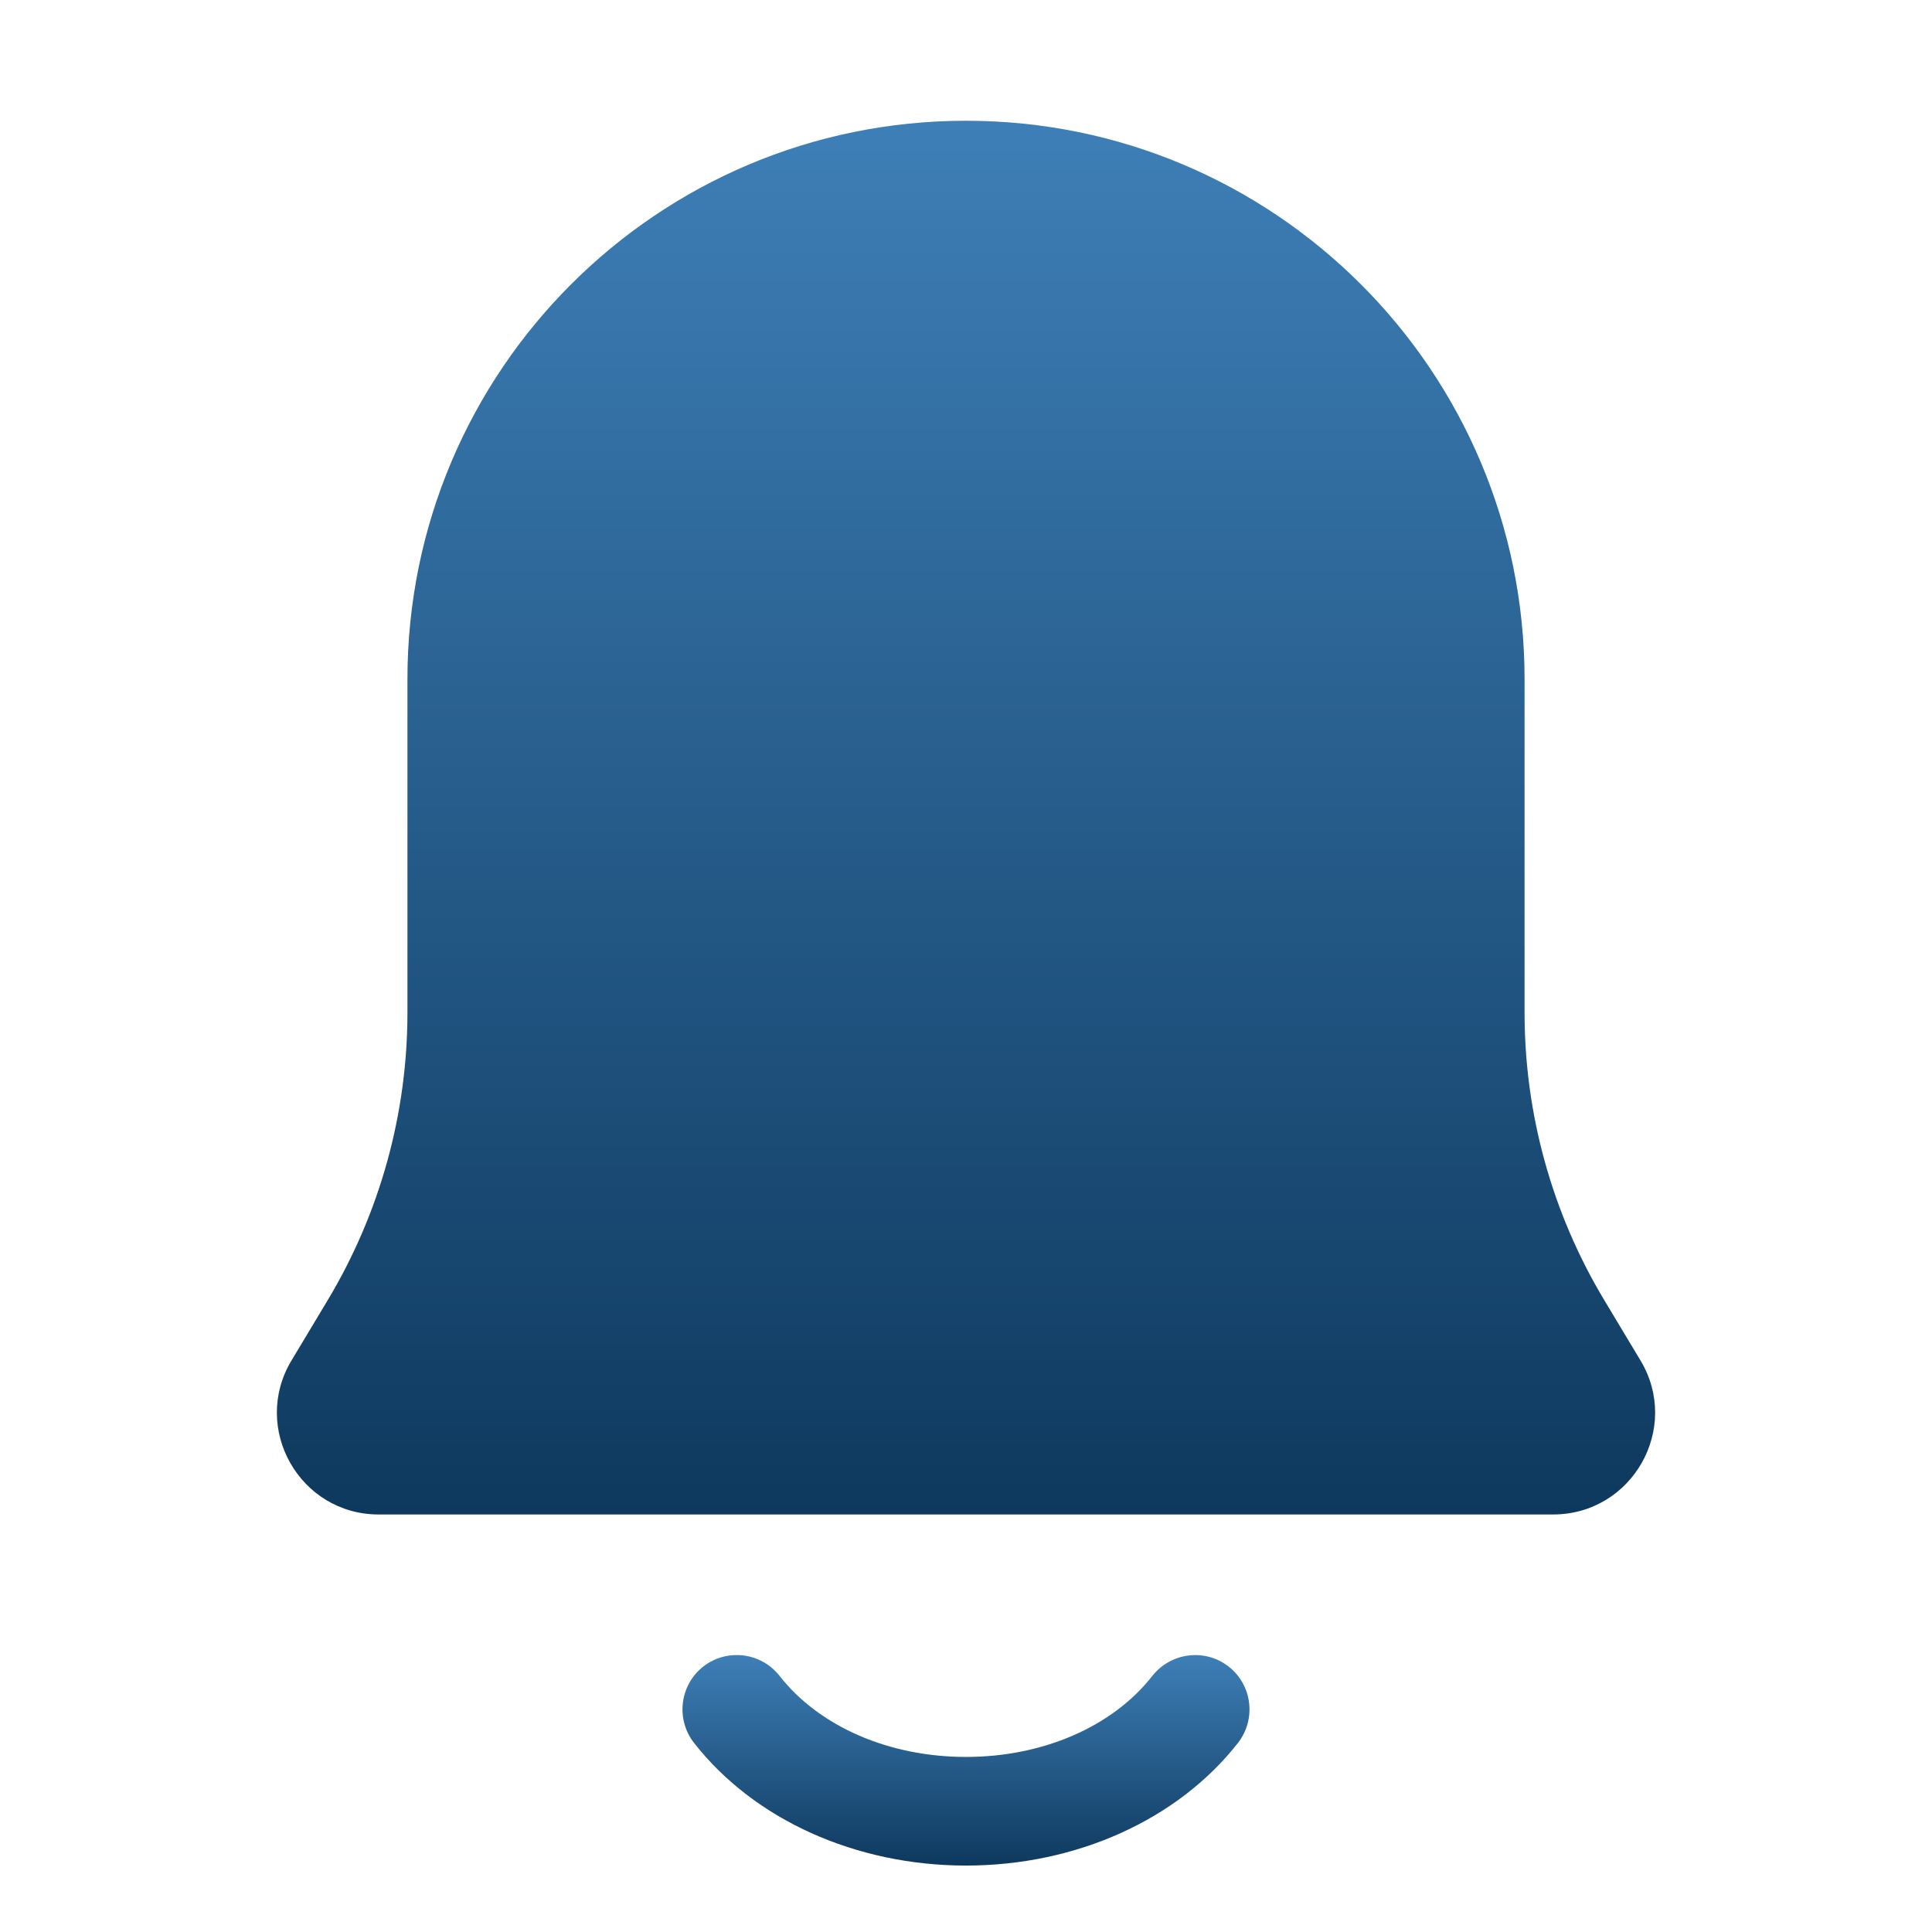 <svg width="18" height="18" viewBox="0 0 18 18" fill="none" xmlns="http://www.w3.org/2000/svg">
<path d="M15.284 12.675L14.946 12.112C14.46 11.303 14.204 10.377 14.204 9.434V6.329C14.204 3.455 11.874 1.125 9 1.125C6.126 1.125 3.796 3.455 3.796 6.329V9.434C3.796 10.378 3.539 11.303 3.054 12.112L2.716 12.675C2.337 13.306 2.792 14.11 3.528 14.11H14.471C15.208 14.109 15.663 13.306 15.284 12.675Z" fill="url(#paint0_linear_568_545)"/>
<path d="M10.736 15.614C10.367 16.086 9.718 16.369 9 16.369C8.282 16.369 7.633 16.086 7.263 15.614C7.091 15.394 6.772 15.355 6.552 15.527C6.333 15.699 6.294 16.018 6.466 16.238C7.026 16.954 7.973 17.381 9 17.381C10.027 17.381 10.974 16.954 11.534 16.238C11.706 16.017 11.667 15.699 11.447 15.527C11.227 15.355 10.909 15.395 10.736 15.614Z" fill="url(#paint1_linear_568_545)"/>
<defs>
<linearGradient id="paint0_linear_568_545" x1="9" y1="1.125" x2="9" y2="14.11" gradientUnits="userSpaceOnUse">
<stop stop-color="#3E7FB7"/>
<stop offset="1" stop-color="#0E395E"/>
</linearGradient>
<linearGradient id="paint1_linear_568_545" x1="9" y1="15.42" x2="9" y2="17.381" gradientUnits="userSpaceOnUse">
<stop stop-color="#3E7FB7"/>
<stop offset="1" stop-color="#0E395E"/>
</linearGradient>
</defs>
</svg>

